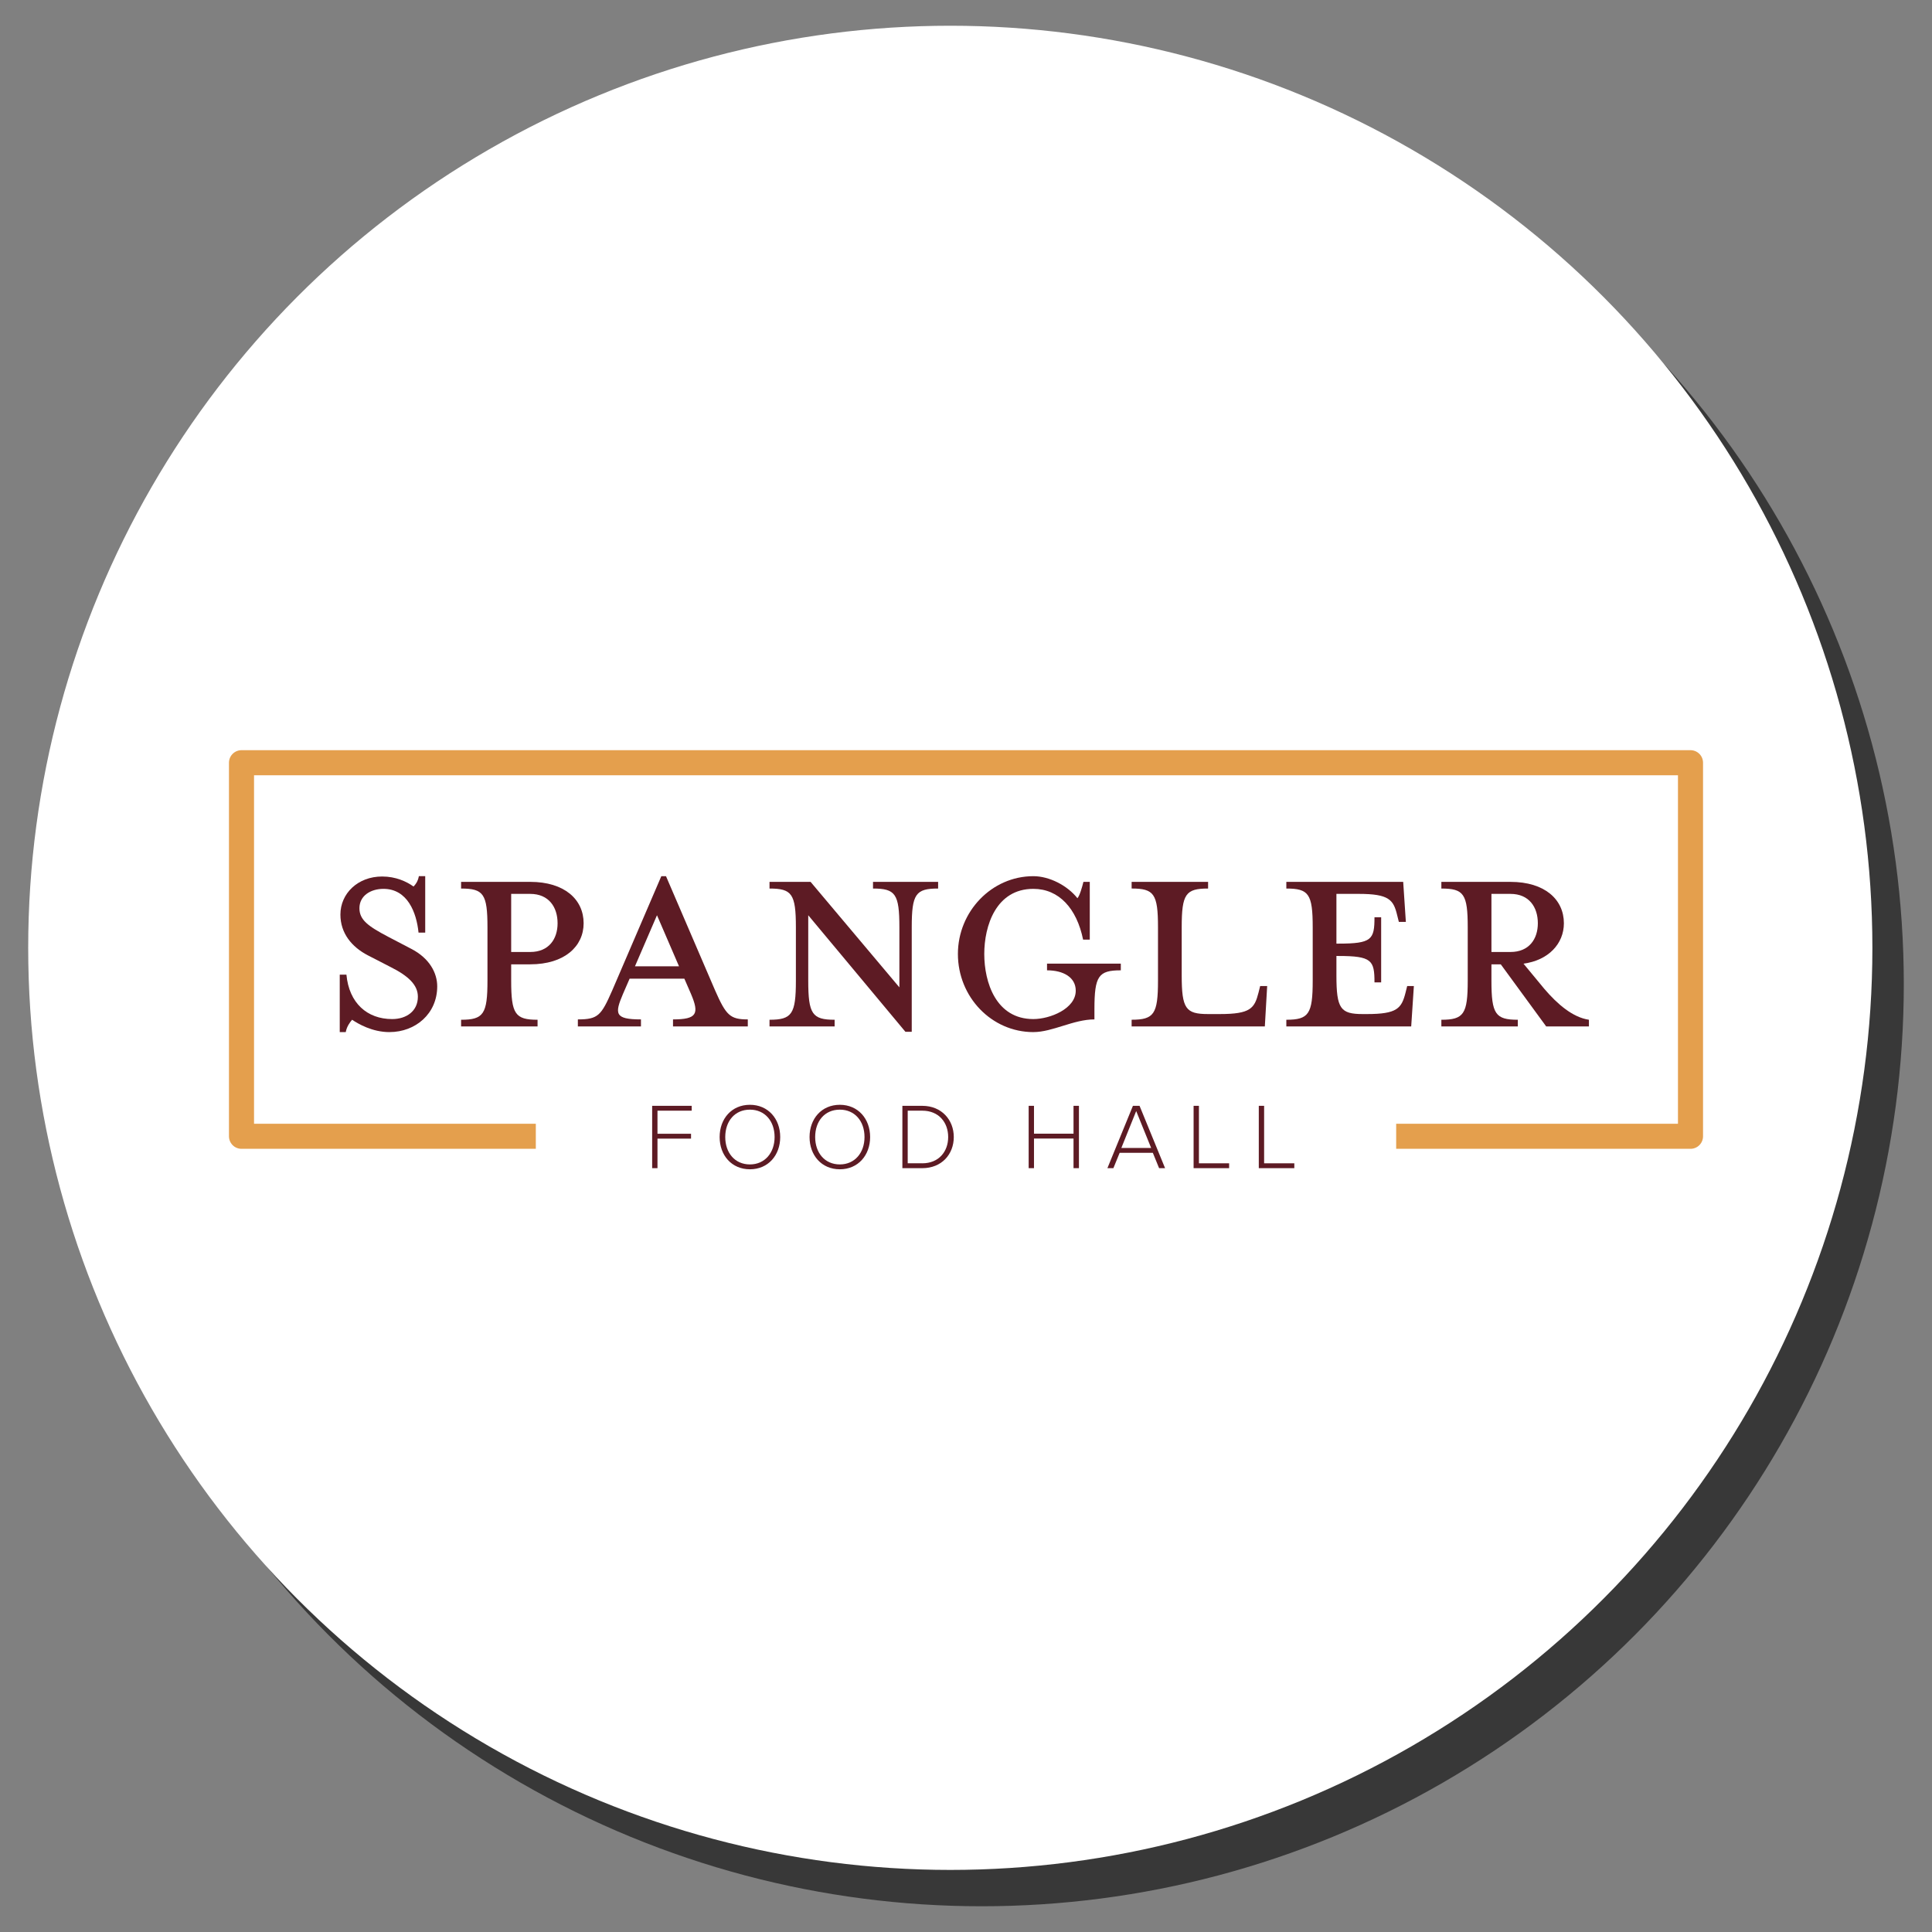 <?xml version="1.0" encoding="UTF-8"?><svg id="Layer_1" xmlns="http://www.w3.org/2000/svg" width="200" height="200" viewBox="0 0 200 200"><rect x="0" y="0" width="200" height="200" fill="#808080" stroke="none"/><g><circle cx="101.626" cy="101.881" r="95.455" fill="#383838"/><circle cx="98.374" cy="98.119" r="95.455" fill="#fff"/></g><g id="Spangler_Food_Hall"><rect x="25" y="78.956" width="150" height="38.672" fill="none" stroke="#e49f4d" stroke-linejoin="round" stroke-width="2.595"/><rect x="55.468" y="115.309" width="89.063" height="4.675" fill="#fff"/><polygon points="67.511 114.474 71.604 114.474 71.604 114.977 68.062 114.977 68.062 117.367 71.536 117.367 71.536 117.87 68.062 117.87 68.062 120.928 67.511 120.928 67.511 114.474" fill="#5d1b24"/><path d="M77.632,114.871c-1.567,0-2.554,1.19-2.554,2.835,0,1.625,.987,2.835,2.554,2.835,1.548,0,2.554-1.209,2.554-2.835,0-1.645-1.006-2.835-2.554-2.835m0-.503c1.887,0,3.135,1.451,3.135,3.338s-1.248,3.338-3.135,3.338c-1.897,0-3.135-1.451-3.135-3.338s1.238-3.338,3.135-3.338" fill="#5d1b24"/><path d="M86.94,114.871c-1.567,0-2.554,1.19-2.554,2.835,0,1.625,.987,2.835,2.554,2.835,1.548,0,2.554-1.209,2.554-2.835,0-1.645-1.006-2.835-2.554-2.835m0-.503c1.887,0,3.135,1.451,3.135,3.338s-1.248,3.338-3.135,3.338c-1.896,0-3.135-1.451-3.135-3.338s1.239-3.338,3.135-3.338" fill="#5d1b24"/><path d="M95.475,120.425c1.703,0,2.68-1.21,2.68-2.719s-.968-2.729-2.68-2.729h-1.509v5.447h1.509Zm-2.061-5.95h2.061c2.003,0,3.26,1.461,3.26,3.232,0,1.79-1.258,3.222-3.26,3.222h-2.061v-6.454Z" fill="#5d1b24"/><polygon points="111.131 117.861 107.038 117.861 107.038 120.928 106.487 120.928 106.487 114.474 107.038 114.474 107.038 117.358 111.131 117.358 111.131 114.474 111.692 114.474 111.692 120.928 111.131 120.928 111.131 117.861" fill="#5d1b24"/><path d="M116.081,118.838h3.086l-1.548-3.822-1.538,3.822Zm3.26,.503h-3.435l-.648,1.587h-.619l2.641-6.453h.687l2.642,6.453h-.619l-.648-1.587Z" fill="#5d1b24"/><polygon points="123.561 114.474 124.113 114.474 124.113 120.425 127.238 120.425 127.238 120.928 123.561 120.928 123.561 114.474" fill="#5d1b24"/><polygon points="130.31 114.474 130.861 114.474 130.861 120.425 133.987 120.425 133.987 120.928 130.31 120.928 130.31 114.474" fill="#5d1b24"/><path d="M40.32,106.843c-1.797,0-3.249-.864-3.871-1.279-.207,.242-.553,.691-.657,1.279h-.622v-5.945h.692c.276,2.938,2.142,4.596,4.734,4.596,1.486,0,2.662-.829,2.662-2.316,0-1.209-.968-2.142-2.834-3.076l-2.35-1.21c-1.659-.864-2.835-2.281-2.835-4.217,0-2.177,1.797-3.94,4.32-3.94,1.417,0,2.523,.519,3.249,1.037,.207-.207,.45-.518,.553-1.071h.657v5.841h-.692c-.207-2.073-1.141-4.528-3.629-4.528-1.348,0-2.489,.726-2.489,2.005,0,1.21,.899,1.866,3.007,2.972l2.316,1.21c1.97,1.002,2.73,2.558,2.73,3.905,0,2.834-2.247,4.735-4.942,4.735" fill="#5d1b24"/><path d="M54.887,92.535h-1.97v6.014h1.97c1.936,0,2.834-1.348,2.834-2.973,0-1.659-.898-3.041-2.834-3.041m.761,13.03v.691h-7.915v-.691c2.316,0,2.73-.588,2.73-4.044v-5.53c0-3.456-.414-4.009-2.73-4.009v-.692h7.154c3.56,0,5.53,1.832,5.53,4.286,0,2.385-1.97,4.251-5.53,4.251h-1.97v1.694c0,3.456,.415,4.044,2.731,4.044" fill="#5d1b24"/><path d="M68.011,94.746l-2.281,5.288h4.562l-2.281-5.288Zm-3.525,8.156c-.864,2.039-.864,2.627,1.866,2.627v.726h-6.532v-.726c2.108,0,2.419-.415,3.56-3.007l5.08-11.82h.484l5.081,11.82c1.141,2.592,1.555,3.007,3.387,3.007v.726h-7.742v-.726c2.488,0,2.73-.588,1.866-2.627l-.691-1.59h-5.668l-.691,1.59Z" fill="#5d1b24"/><path d="M79.66,91.981v-.691h4.251l9.193,10.921v-6.221c0-3.456-.414-4.009-2.73-4.009v-.691h6.74v.691c-2.316,0-2.731,.553-2.731,4.009v10.818h-.657l-10.057-12.062v6.774c0,3.456,.415,4.044,2.731,4.044v.692h-6.74v-.692c2.316,0,2.73-.588,2.73-4.044v-5.53c0-3.456-.414-4.009-2.73-4.009" fill="#5d1b24"/><path d="M106.973,106.843c-4.32,0-7.811-3.629-7.811-8.088,0-4.389,3.49-8.053,7.811-8.053,1.659,0,3.525,.968,4.562,2.281,.242-.277,.484-1.141,.622-1.694h.656v5.979h-.691c-.656-3.214-2.489-5.254-5.15-5.254-3.871,0-5.081,3.837-5.081,6.74,0,2.938,1.21,6.74,5.081,6.74,1.728,0,4.389-1.071,4.389-2.938,0-1.383-1.279-2.108-2.973-2.108v-.692h7.638v.692c-2.316,0-2.731,.588-2.731,4.044v1.037c-2.177,0-4.32,1.313-6.325,1.313" fill="#5d1b24"/><path d="M117.146,91.981v-.691h7.915v.691c-2.316,0-2.731,.553-2.731,4.009v4.976c0,3.457,.415,4.009,2.731,4.009h1.209c3.179,0,3.594-.588,4.009-2.212l.173-.691h.725l-.242,4.182h-13.79v-.692c2.316,0,2.73-.588,2.73-4.044v-5.53c0-3.456-.414-4.009-2.73-4.009" fill="#5d1b24"/><path d="M145.499,102.765l.173-.691h.691l-.276,4.182h-12.926v-.692c2.316,0,2.73-.588,2.73-4.044v-5.53c0-3.456-.414-4.009-2.73-4.009v-.692h12.097l.276,4.148h-.725l-.173-.691c-.38-1.59-.83-2.212-3.974-2.212h-2.316v5.149h.207c3.456,0,3.733-.414,3.733-2.73h.691v6.74h-.691c0-2.281-.277-2.731-3.733-2.731h-.207v2.004c0,3.456,.415,4.009,2.731,4.009h.414c3.145,0,3.594-.588,4.009-2.212" fill="#5d1b24"/><path d="M156.363,92.535h-1.97v6.014h1.97c1.936,0,2.834-1.348,2.834-2.973,0-1.659-.898-3.041-2.834-3.041m3.491,9.815c1.383,1.624,2.973,2.973,4.631,3.214v.692h-4.424l-4.701-6.429h-.967v1.694c0,3.456,.415,4.044,2.73,4.044v.692h-7.914v-.692c2.315,0,2.73-.588,2.73-4.044v-5.53c0-3.456-.414-4.009-2.73-4.009v-.691h7.154c3.561,0,5.53,1.832,5.53,4.285,0,2.108-1.59,3.836-4.182,4.182l2.143,2.592Z" fill="#5d1b24"/></g></svg>
